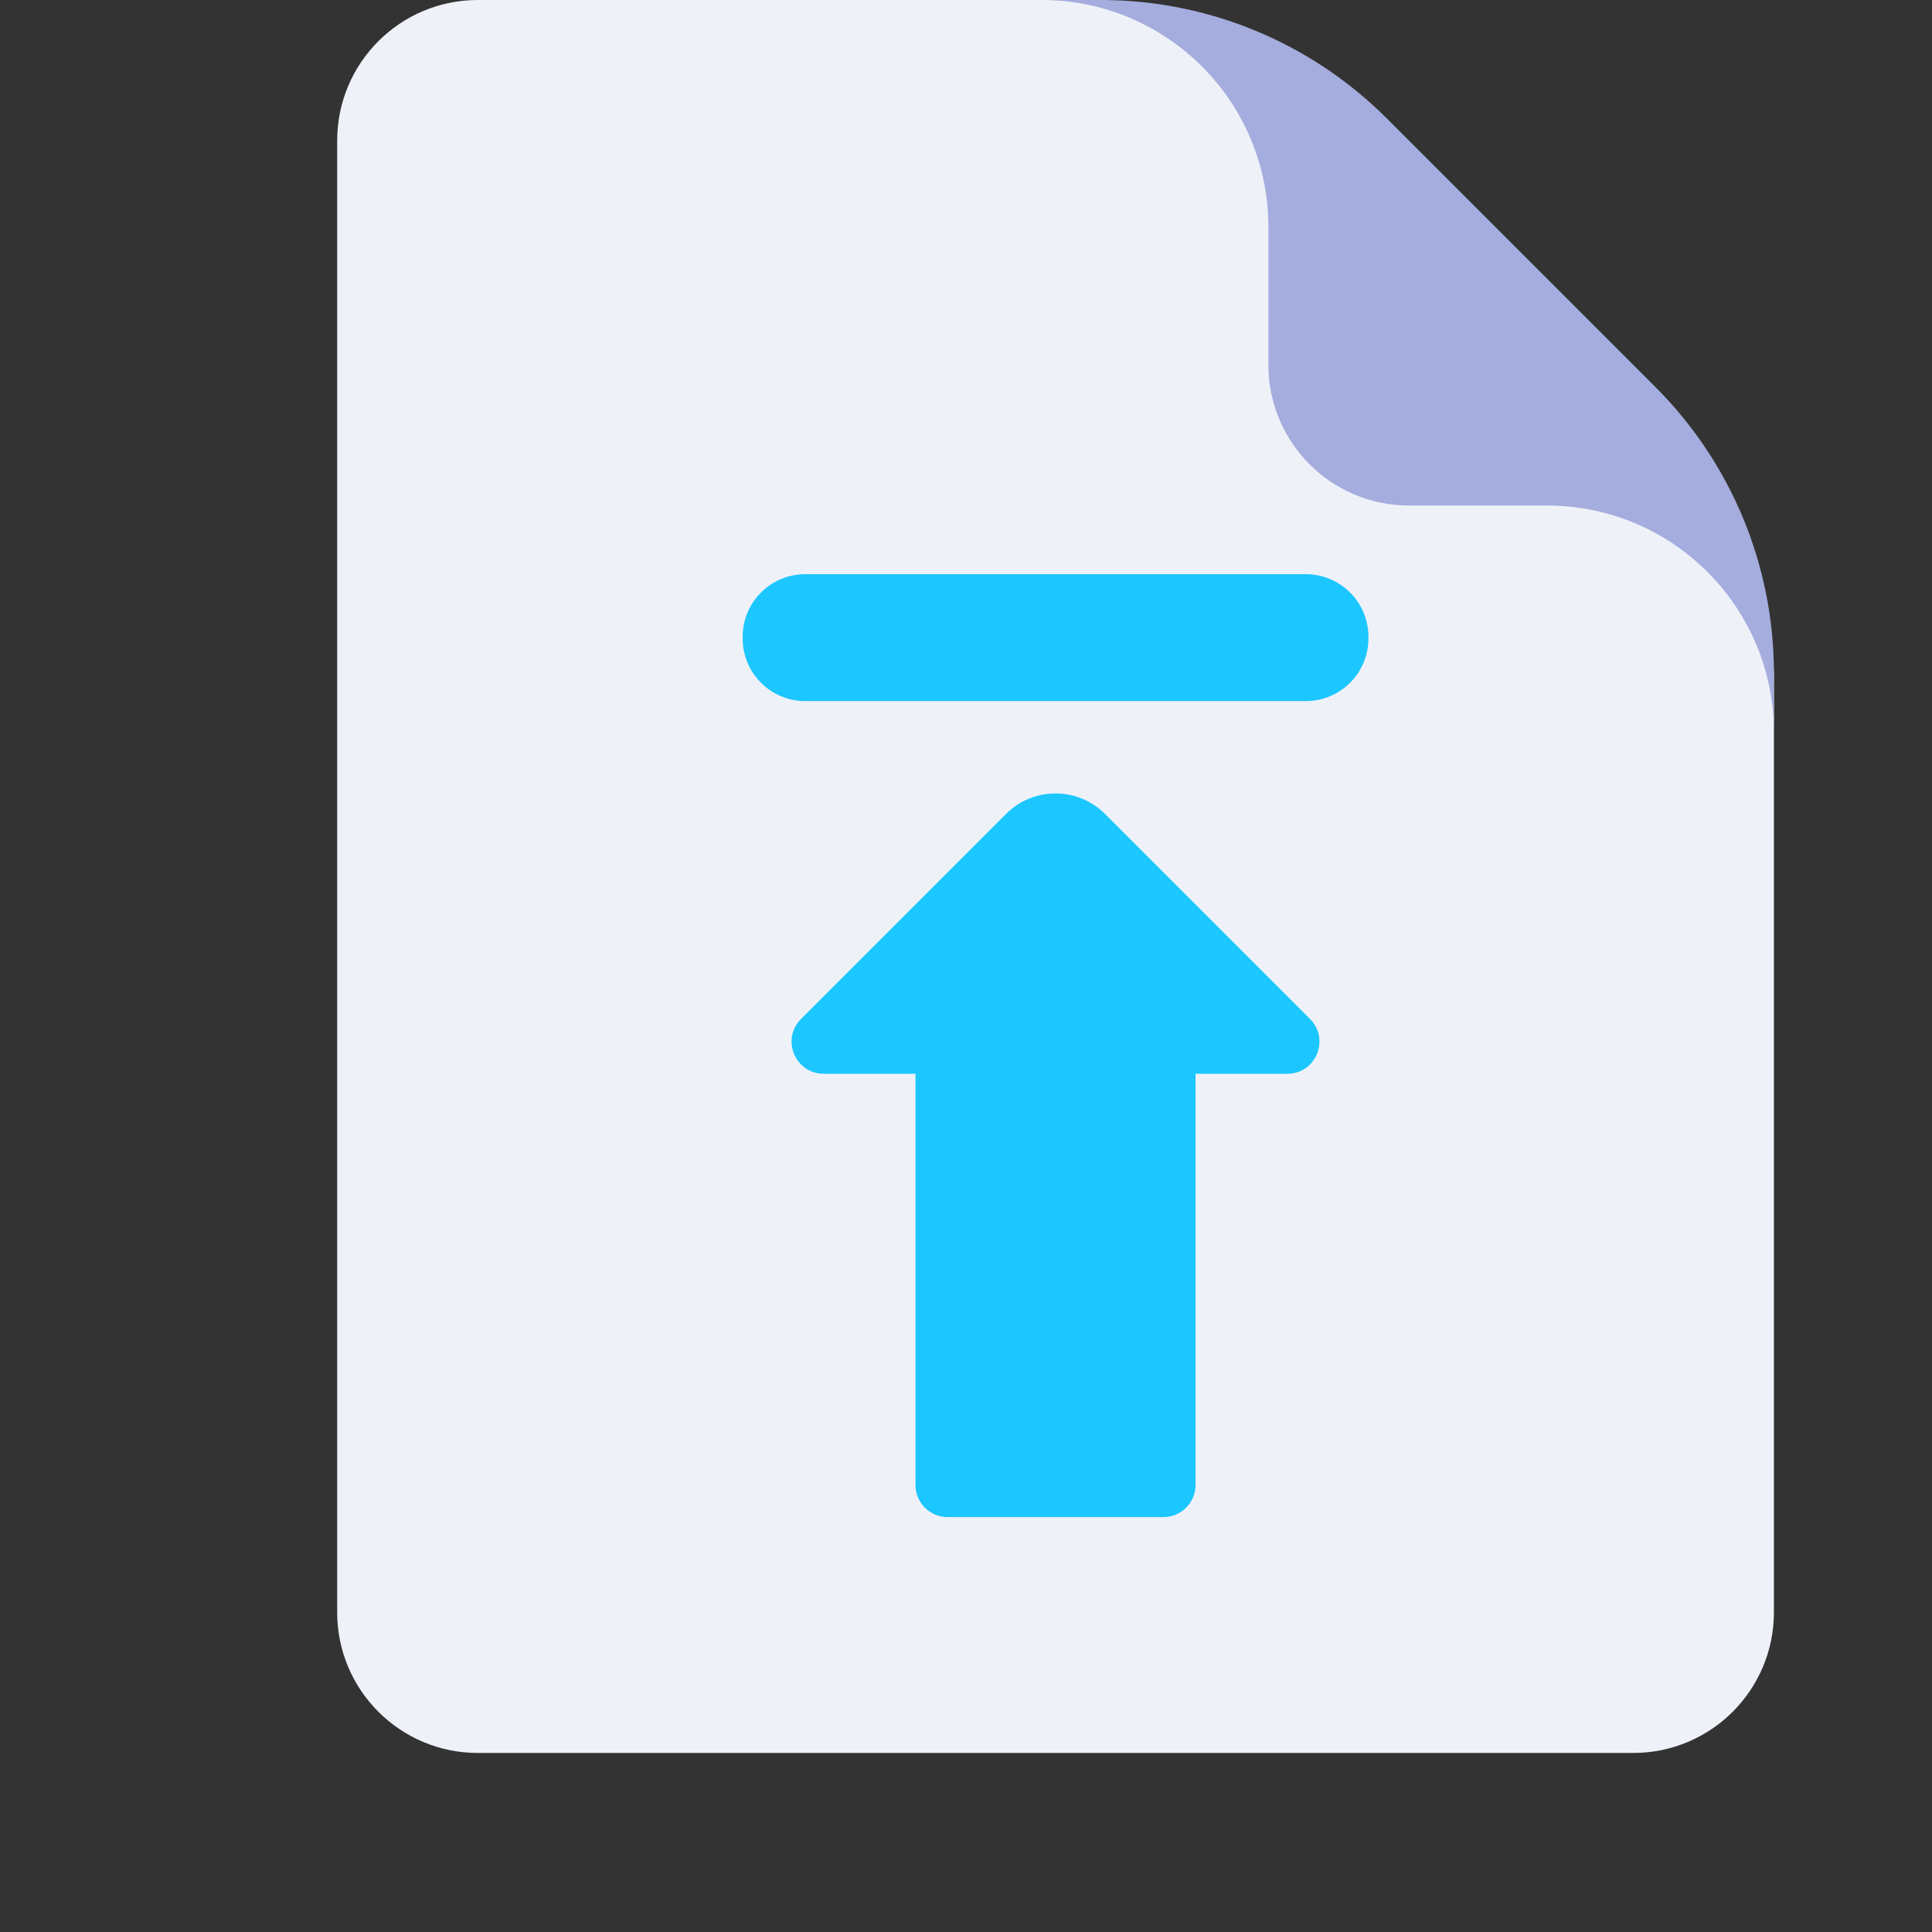 <svg width="96" height="96" viewBox="0 0 96 96" fill="none" xmlns="http://www.w3.org/2000/svg">
<rect x="0" y="0" width="96" height="96" fill="#333333" stroke="none"/>
<g clip-path="url(#clip0)">
<path d="M23.743 87.103C19.883 87.103 16.754 83.974 16.754 80.114V6.989C16.754 3.128 19.884 0 23.743 0H54.71C60.034 0 88.145 28.111 88.145 33.434V80.114C88.145 83.974 85.016 87.103 81.156 87.103H23.743Z" fill="#EFF1F9"/>
<path d="M88.145 33.435V36.391C88.145 30.167 83.098 25.12 76.874 25.12H70.014C66.155 25.12 63.025 21.99 63.025 18.131V11.271C63.025 5.047 57.978 0 51.754 0H54.71C60.033 0 65.14 2.115 68.904 5.879L82.266 19.241C86.03 23.005 88.145 28.112 88.145 33.435Z" fill="#A4ADDD"/>
<path d="M45.49 53.355V73.788C45.49 74.67 46.205 75.384 47.086 75.384H57.81C58.691 75.384 59.406 74.67 59.406 73.788V53.355H63.965C65.387 53.355 66.099 51.636 65.094 50.631L54.907 40.444C53.549 39.086 51.347 39.086 49.99 40.444L39.803 50.631C38.797 51.636 39.509 53.355 40.931 53.355H45.49Z" fill="#1BC7FE"/>
<path d="M40.012 34.837H64.885C66.603 34.837 67.996 33.444 67.996 31.727V31.641C67.996 29.924 66.603 28.531 64.885 28.531H40.012C38.295 28.531 36.902 29.924 36.902 31.641V31.727C36.902 33.444 38.295 34.837 40.012 34.837Z" fill="#1BC7FE"/>
</g>
<defs>
<clipPath id="clip0">
<rect width="96" height="96" fill="white"/>
</clipPath>
</defs>
</svg>
